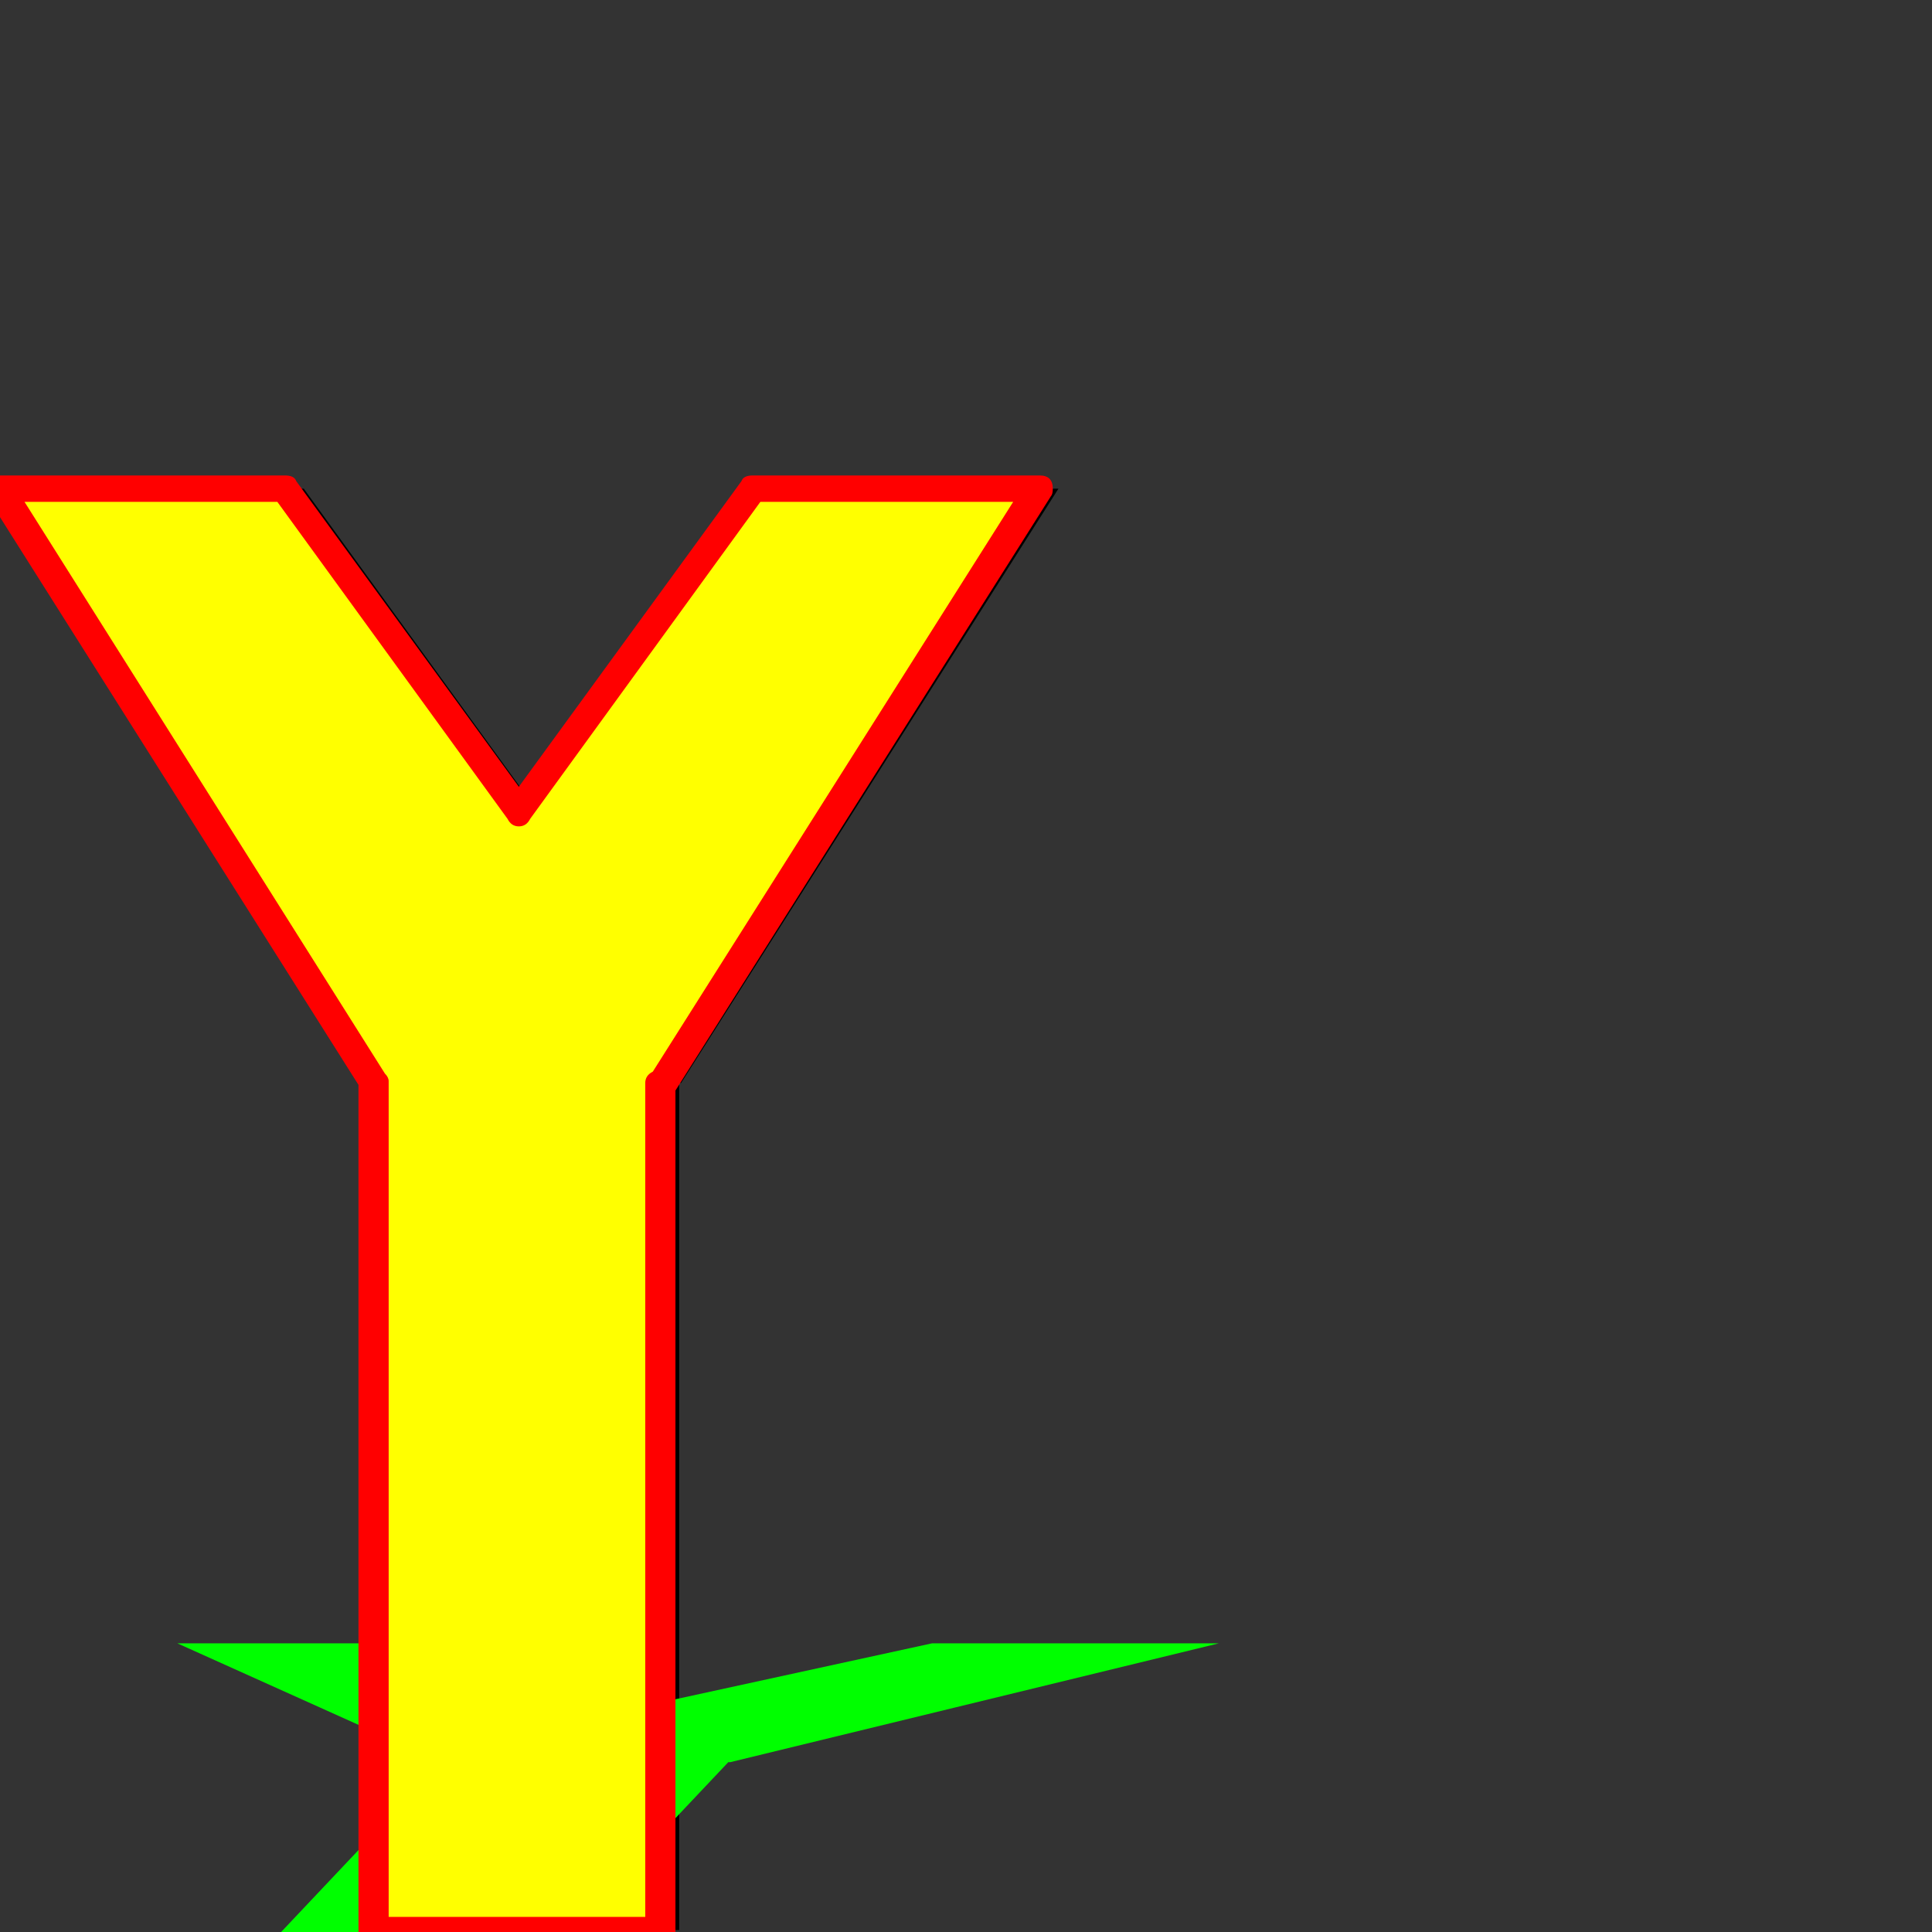 <svg xmlns="http://www.w3.org/2000/svg" viewBox="0 -1024 1024 1024">
	<rect x="0" y="-1024" width="1024" height="1024" fill="#333333" stroke="none"/>
	<path fill="#000000" d="M208 -451L9 -765H161L285 -594L409 -765H561L361 -450H360V-1H208Z"/>
	<path fill="#00ff00" d="M234 -90L94 -153H246L338 -119L494 -153H646L387 -90H386L301 0H149Z"/>
	<path fill="#ffff00" d="M193 -451L-6 -765H146L270 -594L394 -765H546L346 -450H345V-1H193Z"/>
	<path fill="#ff0000" d="M358 -1Q358 6 350 6H198Q190 6 190 -1V-449L-7 -761Q-8 -762 -8 -765Q-8 -772 -1 -772H151Q156 -772 157 -769L275 -607L393 -769Q394 -772 399 -772H551Q558 -772 558 -765Q558 -762 557 -761L358 -446ZM206 -451V-8H342V-450Q342 -454 346 -456L537 -758H403L281 -590Q279 -586 275 -586Q271 -586 269 -590L147 -758H13L204 -455Q206 -453 206 -451Z"/>
</svg>